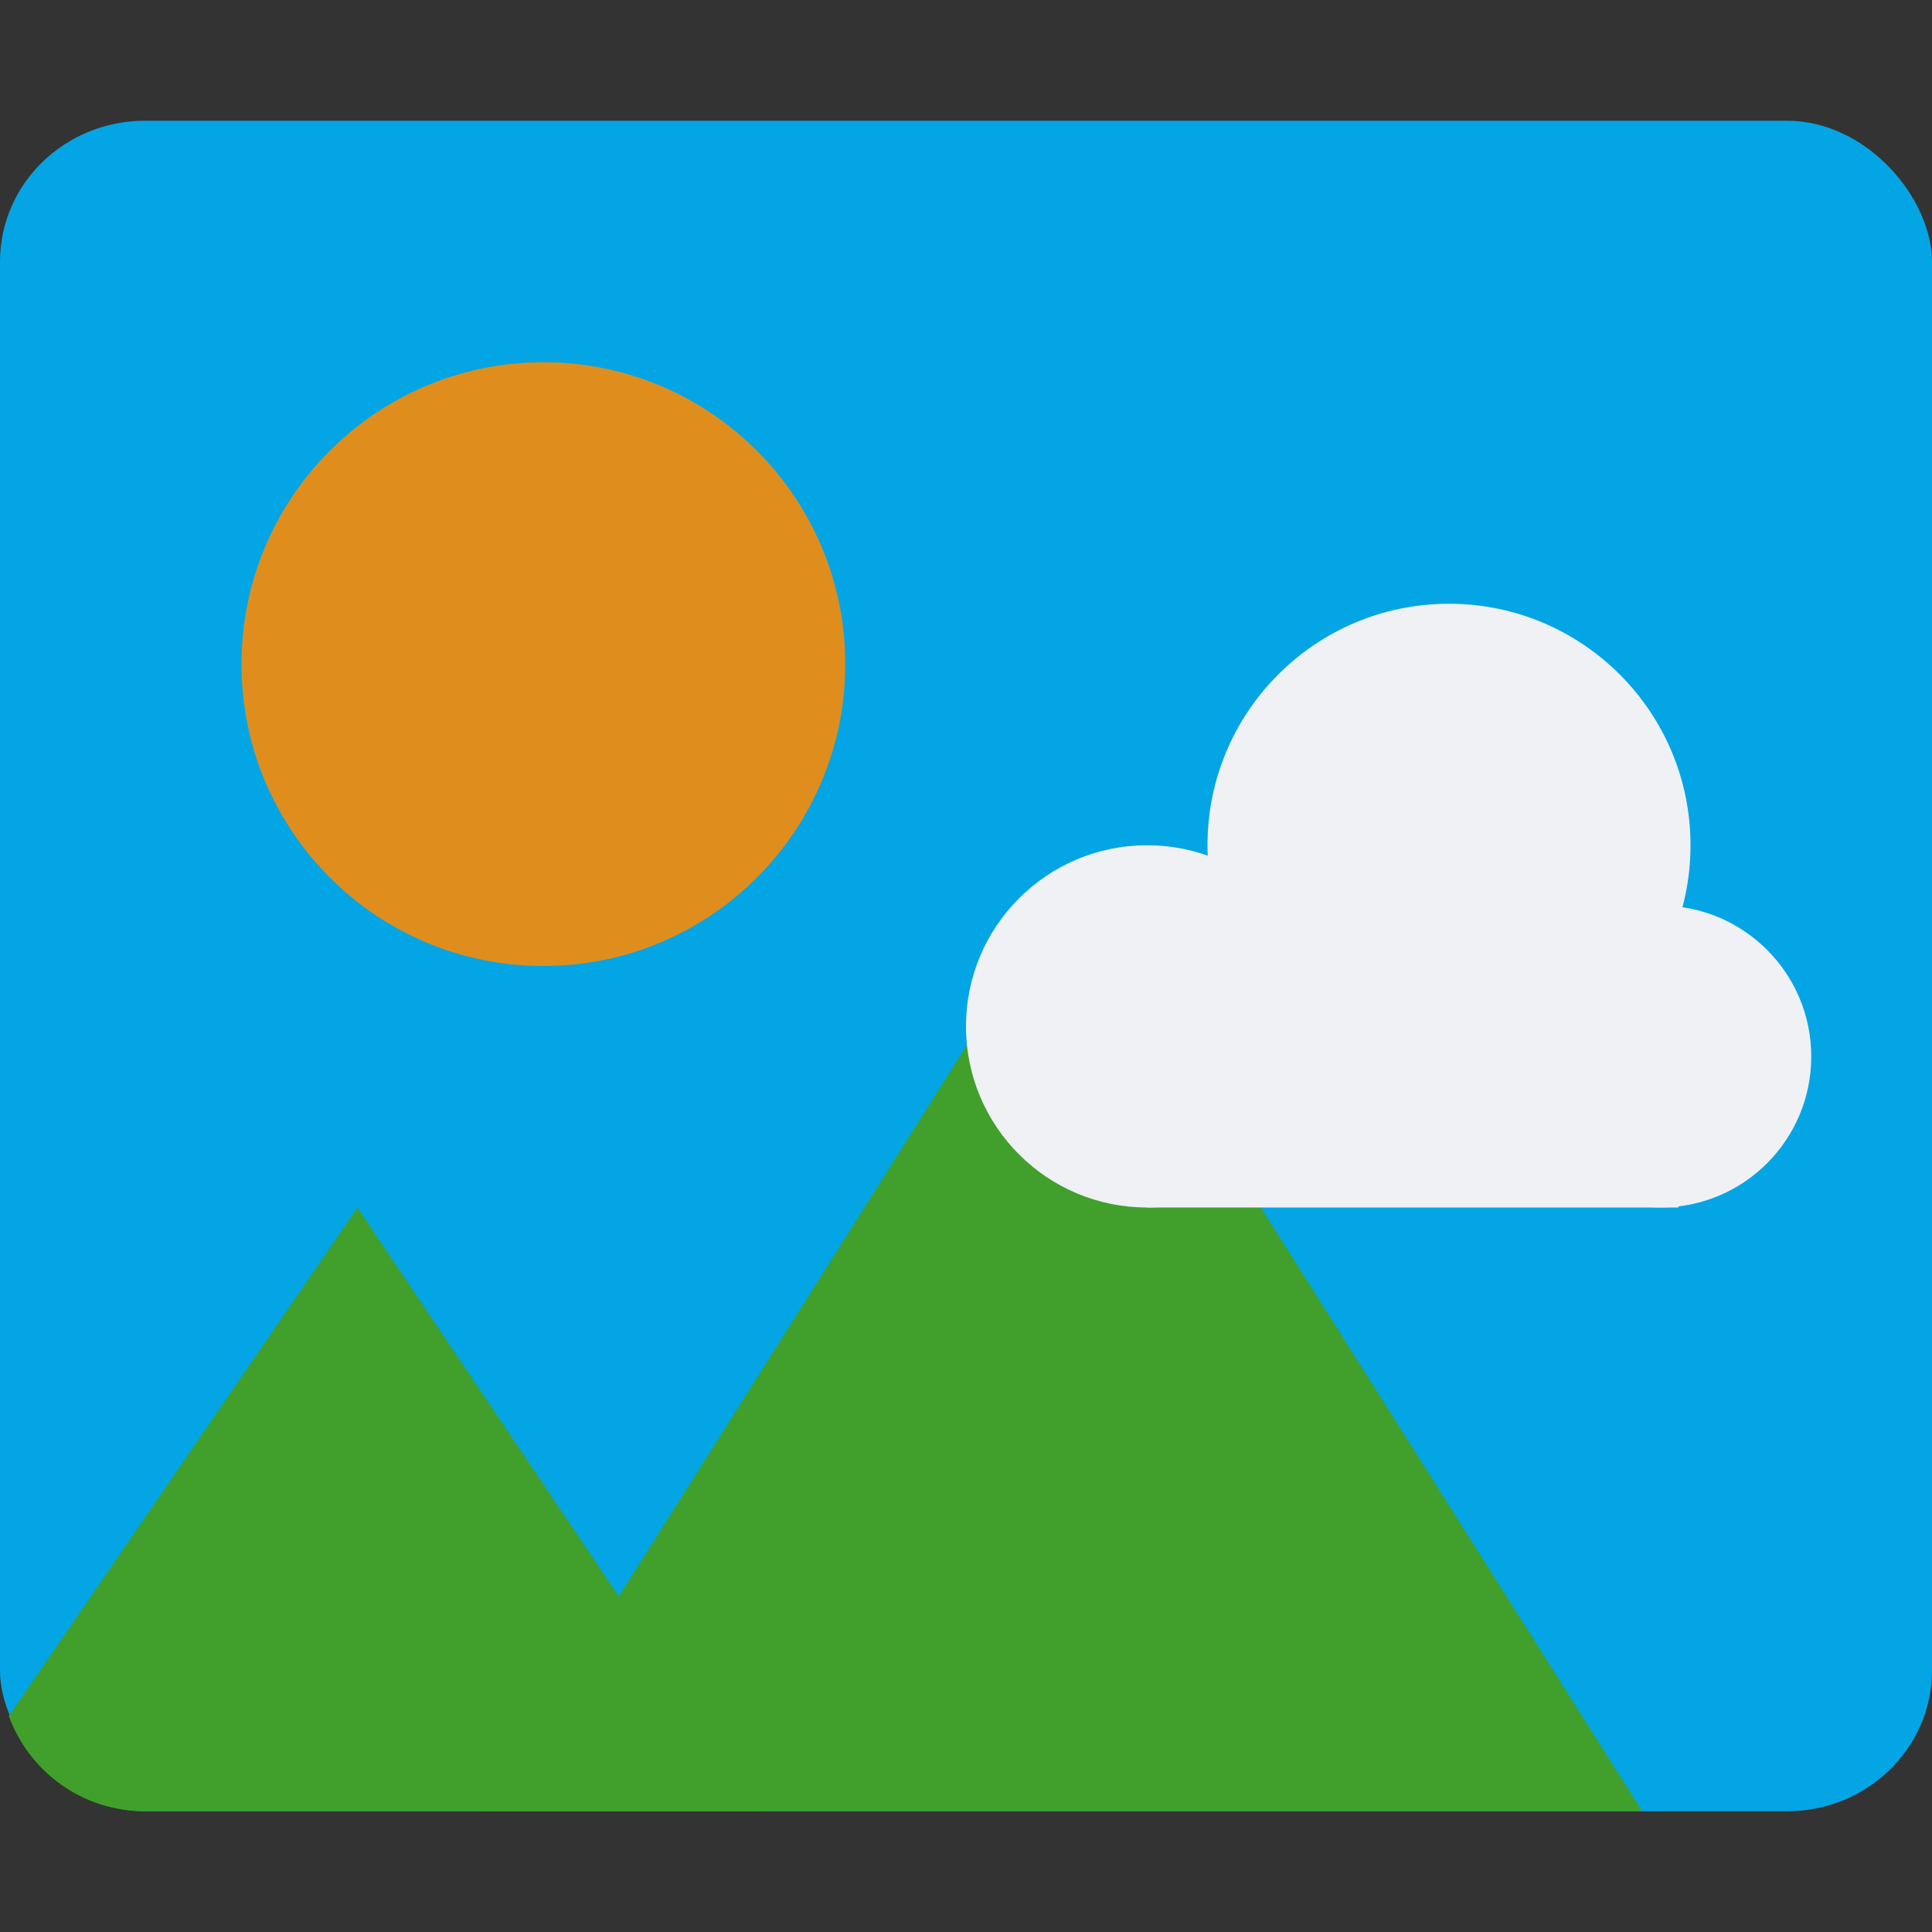 <svg xmlns="http://www.w3.org/2000/svg" width="16" height="16" version="1">
 <rect width="100%" height="100%" fill="#333333" stroke="none"/>
 <rect style="fill:#04a5e5" width="16" height="14" x="0" y="1" rx="1.2" ry="1.167"/>
 <path style="fill:#40a02b" d="M 2.96,10 0.073,14.211 C 0.241,14.672 0.68,15 1.2,15 h 5.12 z"/>
 <path style="fill:#40a02b" d="M 8.8,7.4 13.6,15 H 4 Z"/>
 <path style="fill:#df8e1d" d="M 4.5,3 C 5.881,3 7,4.119 7,5.5 7,6.881 5.881,8 4.5,8 3.119,8 2,6.881 2,5.5 2,4.119 3.119,3 4.5,3 Z"/>
 <circle style="fill:#eff1f5" cx="9.5" cy="8.5" r="1.5"/>
 <circle style="fill:#eff1f5" cx="12" cy="7" r="2"/>
 <circle style="fill:#eff1f5" cx="13.75" cy="8.75" r="1.25"/>
 <rect style="fill:#eff1f5" width="4.4" height="1.92" x="9.5" y="8.08"/>
</svg>
